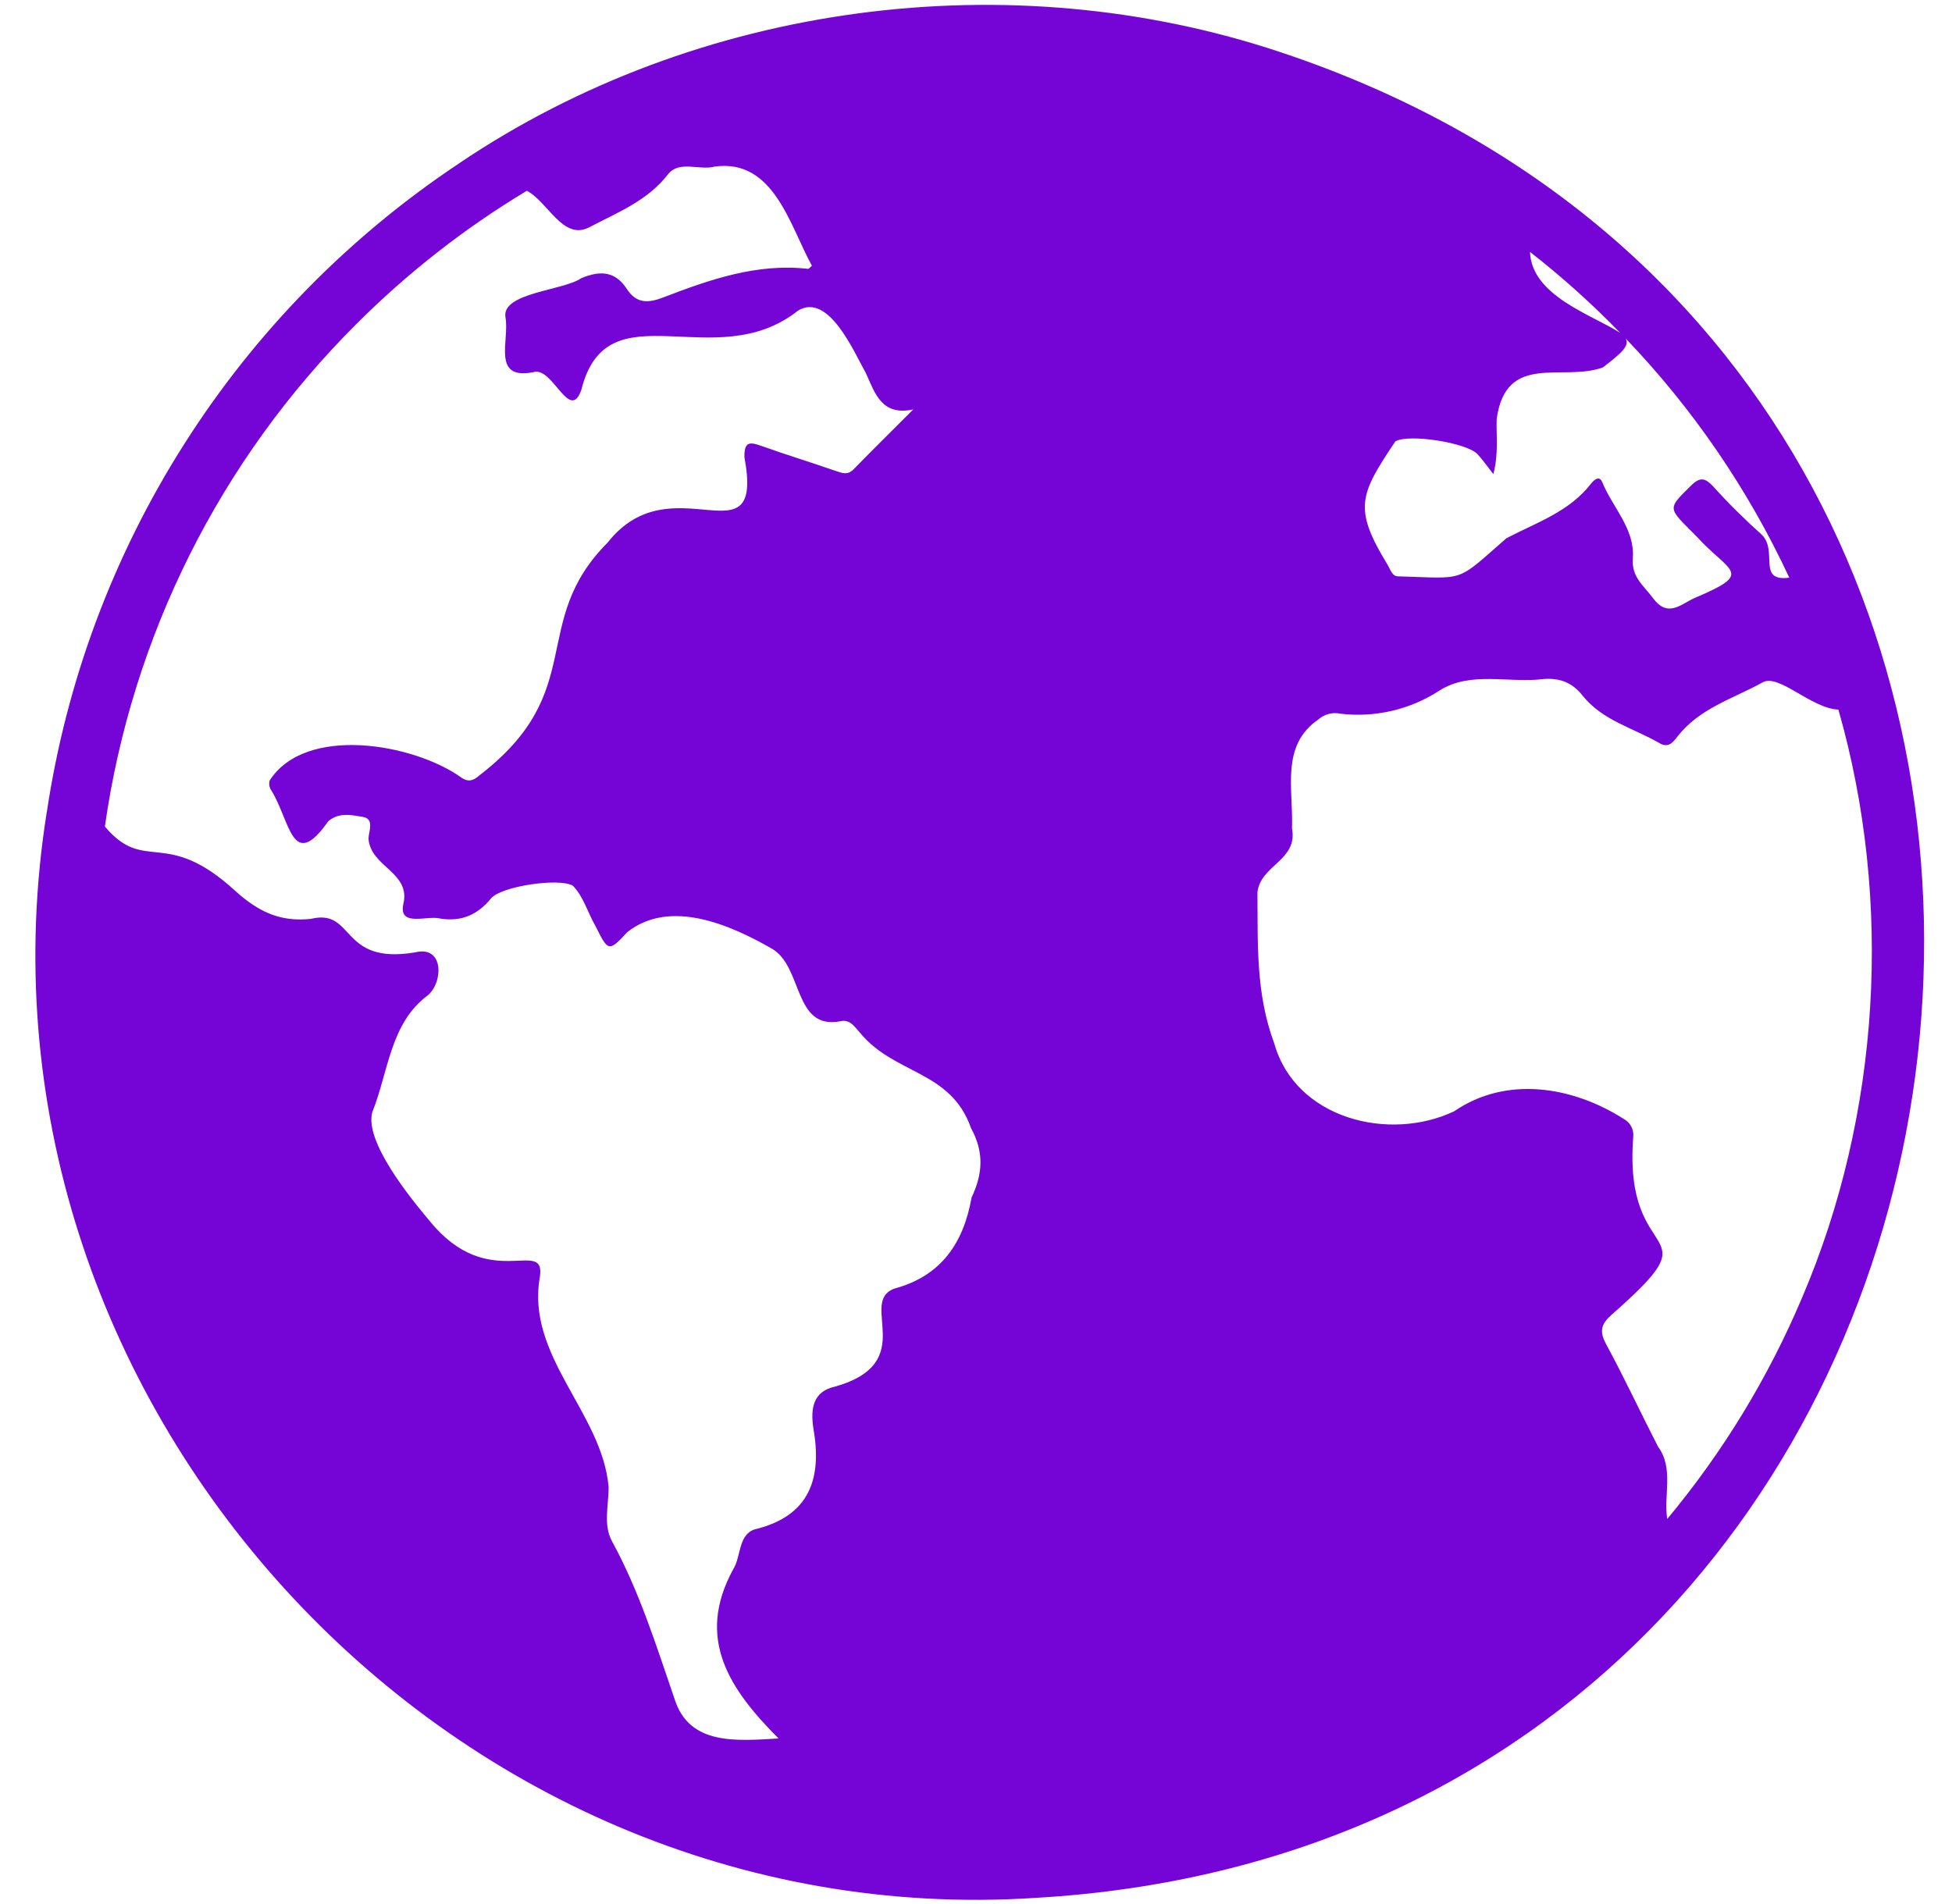<svg width="41" height="40" viewBox="0 0 41 40" fill="none" xmlns="http://www.w3.org/2000/svg">
<path d="M21.749 39.871C43.506 38.622 47.551 7.981 26.907 1.1C21.194 -0.812 14.644 0.058 9.646 3.429H9.648C7.331 4.969 5.364 6.977 3.872 9.325C2.379 11.672 1.396 14.306 0.984 17.057L0.983 17.056C-0.975 29.335 9.329 40.683 21.749 39.871ZM37.852 27.259C37.142 28.941 36.187 30.508 35.019 31.911C34.937 31.419 35.164 30.85 34.825 30.391C34.457 29.674 34.117 28.942 33.733 28.234C33.591 27.97 33.63 27.819 33.84 27.629C36.09 25.656 34.084 26.705 34.305 23.884C34.313 23.808 34.298 23.731 34.262 23.663C34.226 23.596 34.17 23.541 34.102 23.505C33.036 22.825 31.644 22.591 30.542 23.347C29.169 23.996 27.21 23.5 26.766 21.924C26.373 20.876 26.421 19.818 26.411 18.748C26.474 18.171 27.266 18.074 27.137 17.407C27.168 16.56 26.892 15.666 27.693 15.113C27.754 15.059 27.827 15.02 27.906 14.999C27.985 14.978 28.068 14.976 28.148 14.993C28.88 15.081 29.62 14.909 30.237 14.506C30.891 14.091 31.699 14.359 32.424 14.265C32.77 14.24 33.026 14.342 33.239 14.611C33.657 15.139 34.311 15.294 34.861 15.615C35.046 15.723 35.145 15.586 35.232 15.475C35.694 14.879 36.401 14.679 37.022 14.336C37.36 14.143 38.038 14.882 38.614 14.908C39.764 18.932 39.497 23.411 37.852 27.259ZM37.582 12.136C36.893 12.227 37.356 11.572 37.001 11.23C36.644 10.911 36.304 10.574 35.983 10.218C35.817 10.041 35.71 10.012 35.518 10.202C35.002 10.712 35.031 10.658 35.633 11.268C36.334 12.039 36.864 12.026 35.593 12.563C35.304 12.693 35.031 12.989 34.716 12.561C34.525 12.302 34.265 12.127 34.296 11.728C34.343 11.112 33.873 10.665 33.656 10.134C33.591 9.975 33.476 10.087 33.415 10.165C32.958 10.753 32.267 10.98 31.641 11.307C30.56 12.252 30.806 12.149 29.372 12.108C29.239 12.114 29.2 11.954 29.142 11.86C28.42 10.678 28.56 10.389 29.308 9.273C29.584 9.108 30.8 9.298 31.03 9.538C31.133 9.646 31.218 9.772 31.367 9.96C31.482 9.502 31.424 9.151 31.436 8.806C31.63 7.388 32.821 8.027 33.667 7.719C34.067 7.413 34.231 7.261 34.146 7.111C35.56 8.586 36.721 10.284 37.582 12.136ZM34.03 6.993C33.453 6.617 32.17 6.221 32.136 5.292C32.806 5.815 33.439 6.383 34.03 6.993ZM7.48 6.813C8.556 5.735 9.76 4.793 11.065 4.008C11.509 4.235 11.825 5.068 12.382 4.772C12.976 4.461 13.609 4.213 14.035 3.656C14.276 3.363 14.699 3.588 15.014 3.499C16.254 3.331 16.59 4.743 17.053 5.582C17.012 5.617 16.991 5.65 16.973 5.648C15.897 5.527 14.911 5.872 13.935 6.247C13.615 6.371 13.368 6.381 13.168 6.073C12.92 5.691 12.602 5.68 12.207 5.845C11.841 6.104 10.526 6.148 10.617 6.667C10.706 7.155 10.321 7.987 11.197 7.82C11.607 7.678 11.96 8.89 12.21 8.193C12.748 6.013 15.016 7.915 16.765 6.523C17.408 6.141 17.938 7.398 18.188 7.841C18.378 8.257 18.515 8.746 19.183 8.601C18.764 9.02 18.342 9.436 17.928 9.86C17.808 9.983 17.699 9.943 17.564 9.897C17.043 9.716 16.515 9.555 15.996 9.369C15.749 9.281 15.63 9.272 15.636 9.604C16.059 11.885 14.116 9.685 12.766 11.395C11.082 13.088 12.386 14.508 10.071 16.288C9.933 16.415 9.818 16.43 9.681 16.329C8.675 15.616 6.416 15.228 5.665 16.395C5.654 16.43 5.652 16.467 5.658 16.503C5.663 16.54 5.677 16.574 5.698 16.604C6.1 17.249 6.132 18.334 6.896 17.252C7.123 17.058 7.39 17.124 7.623 17.162C7.868 17.203 7.746 17.462 7.74 17.613C7.775 18.215 8.64 18.322 8.47 18.999C8.373 19.489 8.99 19.218 9.261 19.3C9.699 19.364 10.032 19.217 10.313 18.875C10.526 18.615 11.749 18.439 12.031 18.606C12.255 18.831 12.348 19.183 12.509 19.457C12.775 19.992 12.786 20.003 13.178 19.58C14.079 18.873 15.345 19.433 16.203 19.924C16.876 20.301 16.653 21.647 17.657 21.454C17.849 21.408 17.953 21.572 18.059 21.691C18.788 22.583 19.964 22.476 20.395 23.698C20.673 24.208 20.643 24.655 20.407 25.159C20.239 26.107 19.773 26.805 18.79 27.07C18.01 27.35 19.326 28.623 17.54 29.13C17.082 29.23 17.023 29.581 17.082 29.992C17.272 31.051 17.015 31.851 15.85 32.13C15.505 32.243 15.566 32.702 15.403 32.963C14.599 34.428 15.33 35.496 16.353 36.522C15.455 36.575 14.481 36.666 14.171 35.699C13.783 34.572 13.432 33.436 12.856 32.382C12.663 32.029 12.788 31.618 12.783 31.234C12.642 29.664 11.039 28.489 11.341 26.817C11.457 25.979 10.262 27.175 9.025 25.651C8.613 25.162 7.653 23.979 7.819 23.367C8.158 22.522 8.194 21.504 8.975 20.918C9.308 20.659 9.339 19.852 8.718 20.008C7.122 20.275 7.463 19.076 6.528 19.304C5.896 19.371 5.439 19.164 4.947 18.721C3.471 17.364 3.049 18.37 2.203 17.364C2.77 13.367 4.622 9.664 7.48 6.813Z" fill="#7405D6"/>
</svg>
